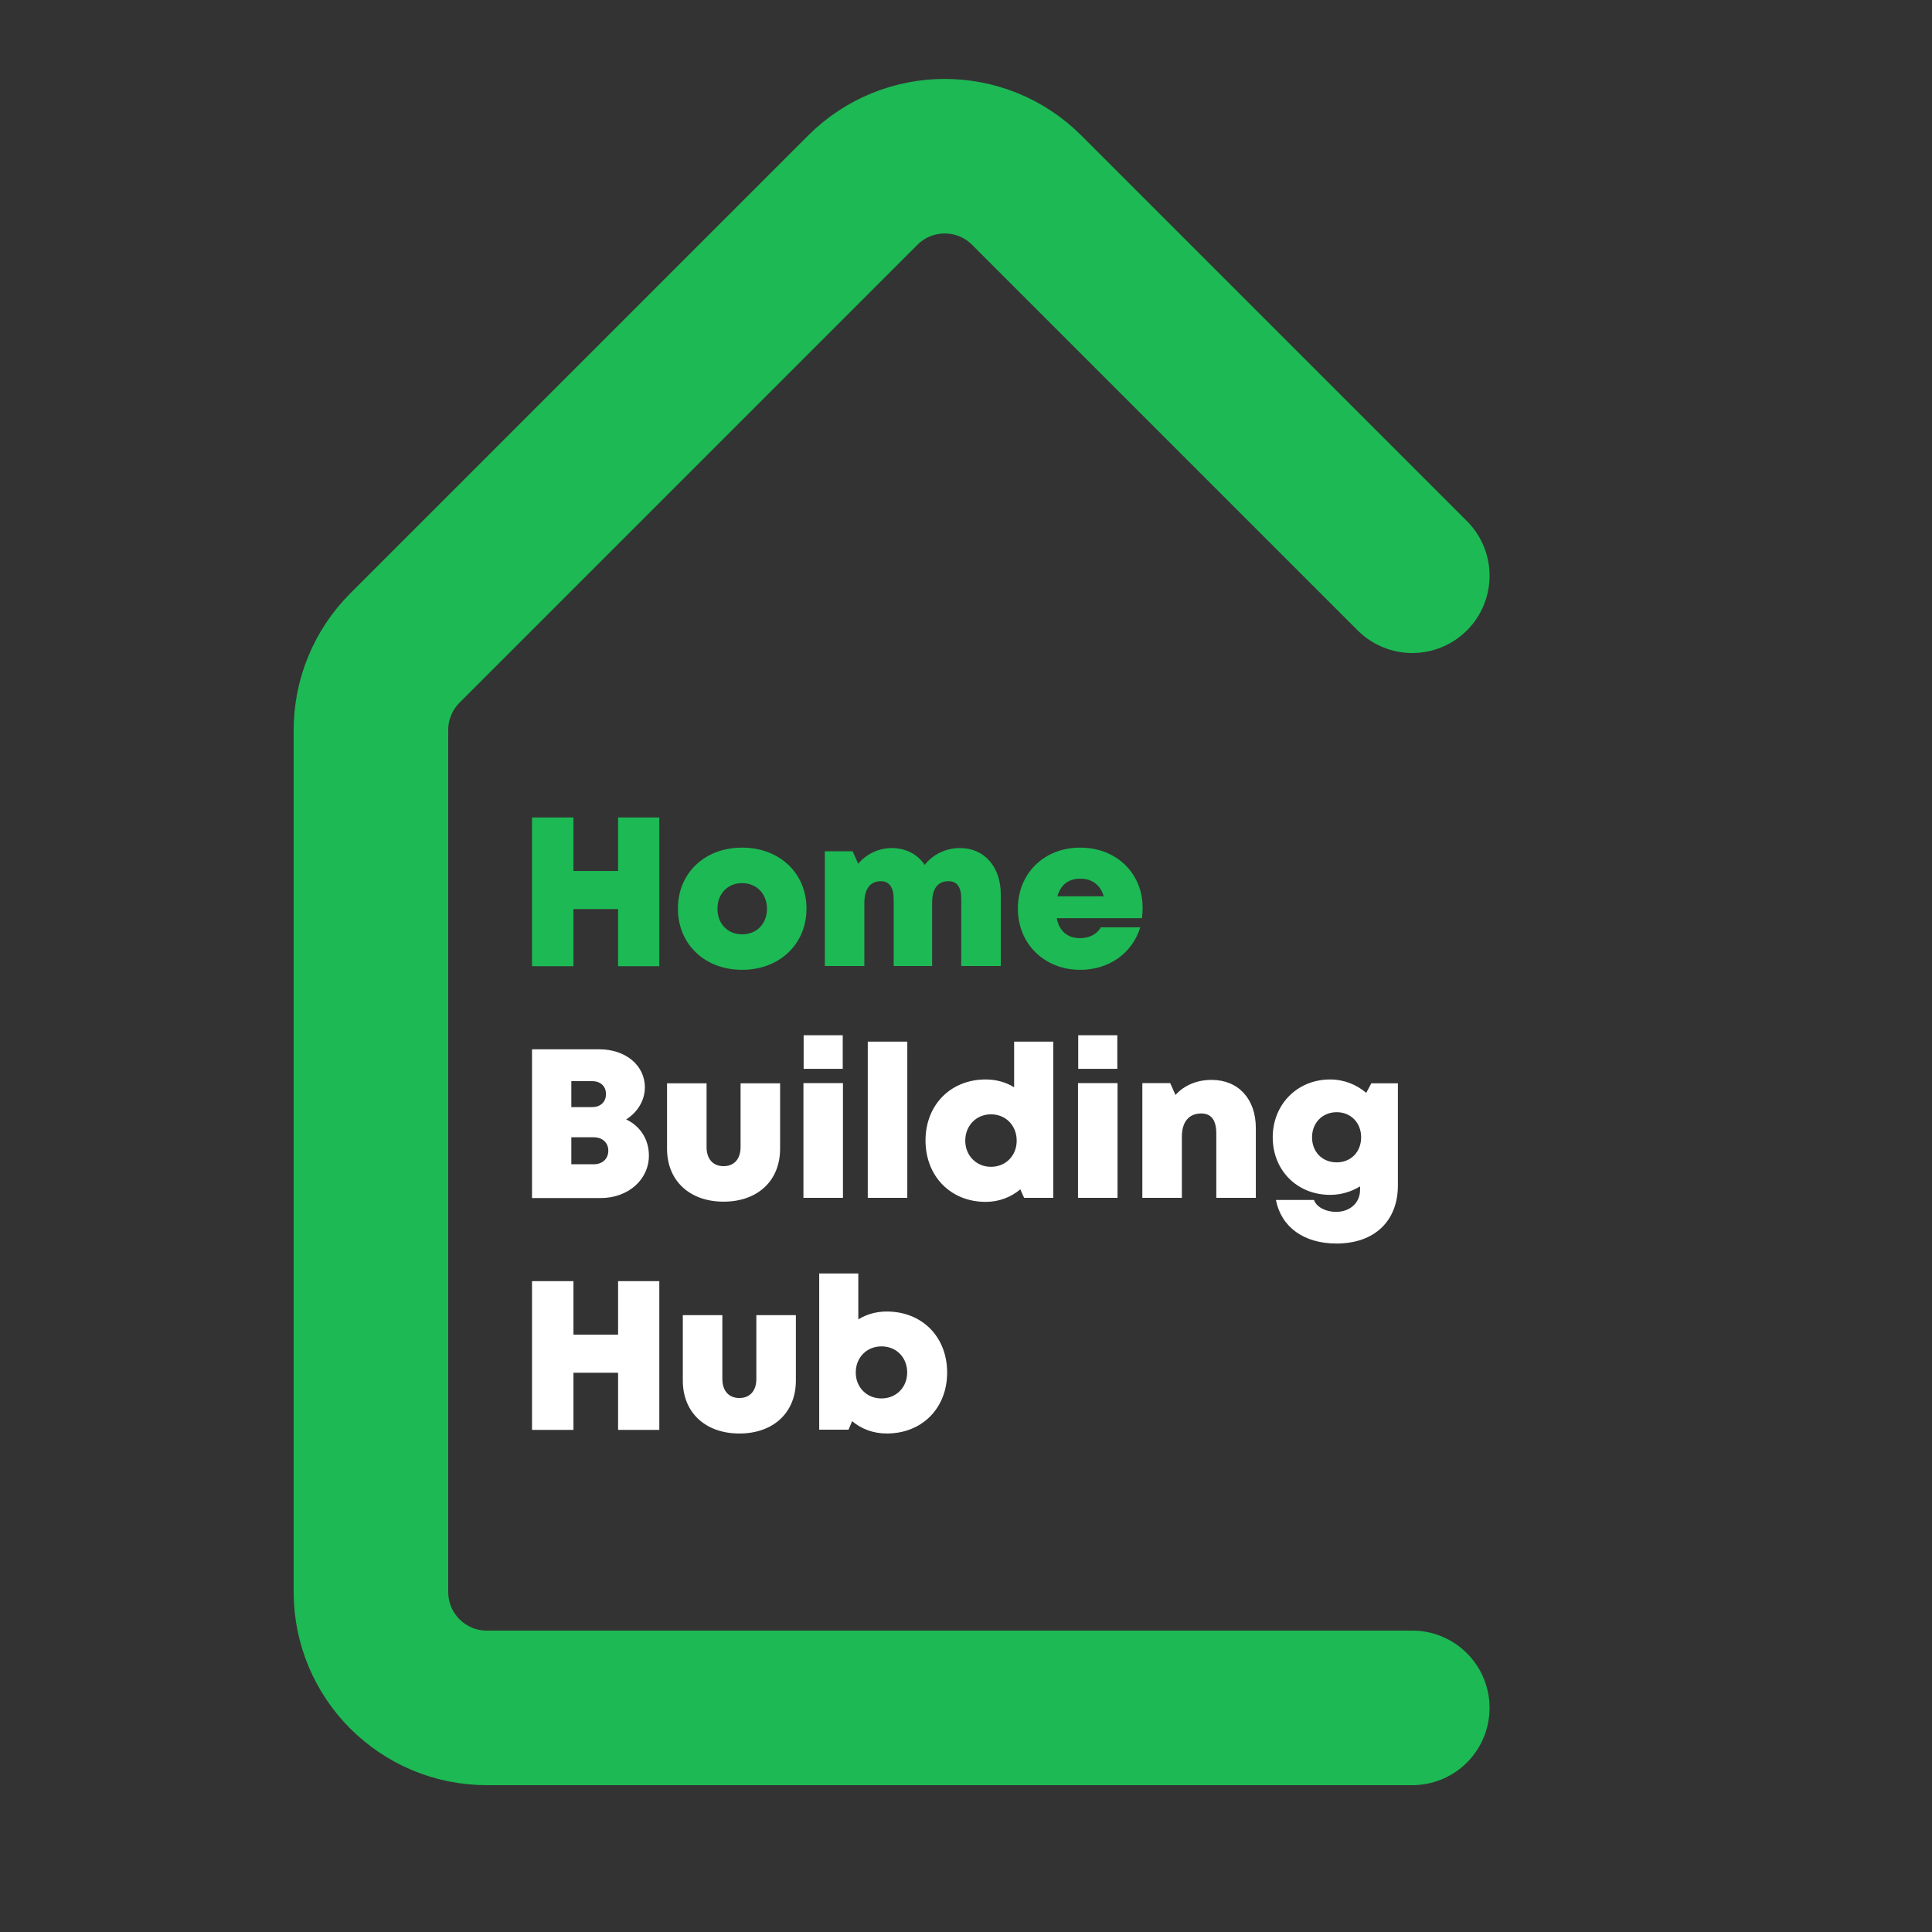 <svg width="500" height="500" viewBox="0 0 500 500" fill="none" xmlns="http://www.w3.org/2000/svg">
<rect x="0" y="0" width="500" height="500" fill="#333333" stroke="none"/>
<path d="M159.96 225.415H148.41V211.555H137.685V250.055H148.41V235.26H159.96V250.055H170.63V211.555H159.96V225.415ZM192.056 250.99C201.736 250.99 208.721 244.335 208.721 235.15C208.721 225.965 201.736 219.365 192.056 219.365C182.376 219.365 175.446 225.965 175.446 235.15C175.446 244.335 182.376 250.99 192.056 250.99ZM192.056 241.805C188.371 241.805 185.676 239.11 185.676 235.205C185.676 231.245 188.371 228.55 192.056 228.55C195.796 228.55 198.491 231.3 198.491 235.205C198.491 239.11 195.796 241.805 192.056 241.805ZM248.44 219.475C244.755 219.475 241.455 221.125 239.31 223.82C237.44 221.07 234.415 219.475 230.785 219.475C227.375 219.475 224.24 221.015 222.095 223.545L220.665 220.3H213.46V250H223.69V233.72C223.69 230.035 225.23 228.055 227.98 228.055C230.125 228.055 231.28 229.65 231.28 232.675V250H241.235V233.72C241.235 229.98 242.665 228.055 245.47 228.055C247.67 228.055 248.77 229.54 248.77 232.675V250H259V231.41C259 224.425 254.82 219.475 248.44 219.475ZM295.709 234.875C295.709 226.185 289.109 219.365 279.539 219.365C270.189 219.365 263.424 226.075 263.424 235.15C263.424 244.225 270.244 250.99 279.539 250.99C286.964 250.99 293.014 246.755 295.104 239.99H284.874C283.939 241.75 281.904 242.795 279.539 242.795C276.294 242.795 274.149 241.035 273.489 237.625H295.544C295.654 236.69 295.709 235.81 295.709 234.875ZM279.539 227.395C282.619 227.395 284.764 228.99 285.644 231.96H273.654C274.479 228.99 276.569 227.395 279.539 227.395Z" fill="#1DB954"/>
<path d="M162.05 289.705C164.965 287.89 166.89 284.81 166.89 281.4C166.89 275.68 161.885 271.555 155.065 271.555H137.685V310.055H155.45C162.545 310.055 167.935 305.325 167.935 299.055C167.935 294.875 165.68 291.41 162.05 289.705ZM156.825 283.16C156.825 285.14 155.45 286.515 153.25 286.515H147.86V279.805H153.25C155.45 279.805 156.825 281.125 156.825 283.16ZM147.86 301.31V294.325H153.635C155.945 294.325 157.43 295.755 157.43 297.79C157.43 299.88 155.945 301.31 153.635 301.31H147.86ZM187.26 310.99C196.06 310.99 201.89 305.6 201.89 297.295V280.355H191.66V296.855C191.66 299.935 190.01 301.805 187.26 301.805C184.565 301.805 182.86 299.99 182.86 296.855V280.355H172.63V297.295C172.63 305.6 178.515 310.99 187.26 310.99ZM218.102 276.615V267.925H207.982V276.615H218.102ZM218.157 310V280.3H207.927V310H218.157ZM234.808 310V269.575H224.578V310H234.808ZM262.458 281.4C260.368 280.08 257.838 279.365 255.088 279.365C246.013 279.365 239.523 285.965 239.523 295.15C239.523 304.39 246.013 311.045 255.088 311.045C258.553 311.045 261.633 309.835 264.053 307.8L265.043 310H272.578V269.575H262.458V281.4ZM256.463 301.97C252.668 301.97 249.808 299.055 249.808 295.205C249.808 291.3 252.668 288.385 256.463 288.385C260.313 288.385 263.118 291.3 263.118 295.205C263.118 299.055 260.313 301.97 256.463 301.97ZM289.162 276.615V267.925H279.042V276.615H289.162ZM289.217 310V280.3H278.987V310H289.217ZM313.567 279.475C309.717 279.475 306.417 280.905 304.217 283.38L302.842 280.3H295.637V310H305.867V294.16C305.867 290.365 307.682 288.165 310.872 288.165C313.457 288.165 314.777 289.87 314.777 293.335V310H325.007V291.905C325.007 284.37 320.442 279.475 313.567 279.475ZM353.581 282.83C351.051 280.685 347.806 279.365 344.231 279.365C335.706 279.365 329.381 285.855 329.381 294.325C329.381 302.905 335.706 309.23 344.231 309.23C347.091 309.23 349.731 308.405 351.986 307.03V307.91C351.986 311.43 349.236 313.63 345.771 313.63C343.296 313.63 340.766 312.53 340.051 310.55H330.206C331.581 317.59 337.466 321.825 345.881 321.825C355.671 321.825 361.776 316.05 361.776 306.755V280.355H354.901L353.581 282.83ZM345.936 300.815C342.196 300.815 339.556 298.12 339.556 294.325C339.556 290.585 342.251 287.835 345.936 287.835C349.621 287.835 352.261 290.585 352.261 294.325C352.261 298.12 349.621 300.815 345.936 300.815ZM159.96 345.415H148.41V331.555H137.685V370.055H148.41V355.26H159.96V370.055H170.63V331.555H159.96V345.415ZM191.342 370.99C200.142 370.99 205.972 365.6 205.972 357.295V340.355H195.742V356.855C195.742 359.935 194.092 361.805 191.342 361.805C188.647 361.805 186.942 359.99 186.942 356.855V340.355H176.712V357.295C176.712 365.6 182.597 370.99 191.342 370.99ZM229.499 339.42C226.749 339.42 224.274 340.135 222.129 341.455V329.575H212.009V370H219.599L220.534 367.8C222.954 369.835 226.034 370.99 229.499 370.99C238.629 370.99 245.119 364.445 245.119 355.205C245.119 345.965 238.629 339.42 229.499 339.42ZM228.124 361.915C224.329 361.915 221.469 359.055 221.469 355.205C221.469 351.3 224.329 348.44 228.124 348.44C231.974 348.44 234.779 351.3 234.779 355.205C234.779 359.055 231.919 361.915 228.124 361.915Z" fill="white"/>
<path d="M365.5 442H126C109.431 442 96 428.569 96 412V188.926C96 180.97 99.161 173.339 104.787 167.713L223.287 49.213C235.003 37.498 253.997 37.498 265.713 49.213L365.5 149" stroke="#1DB954" stroke-width="40" stroke-linecap="round"/>
</svg>
